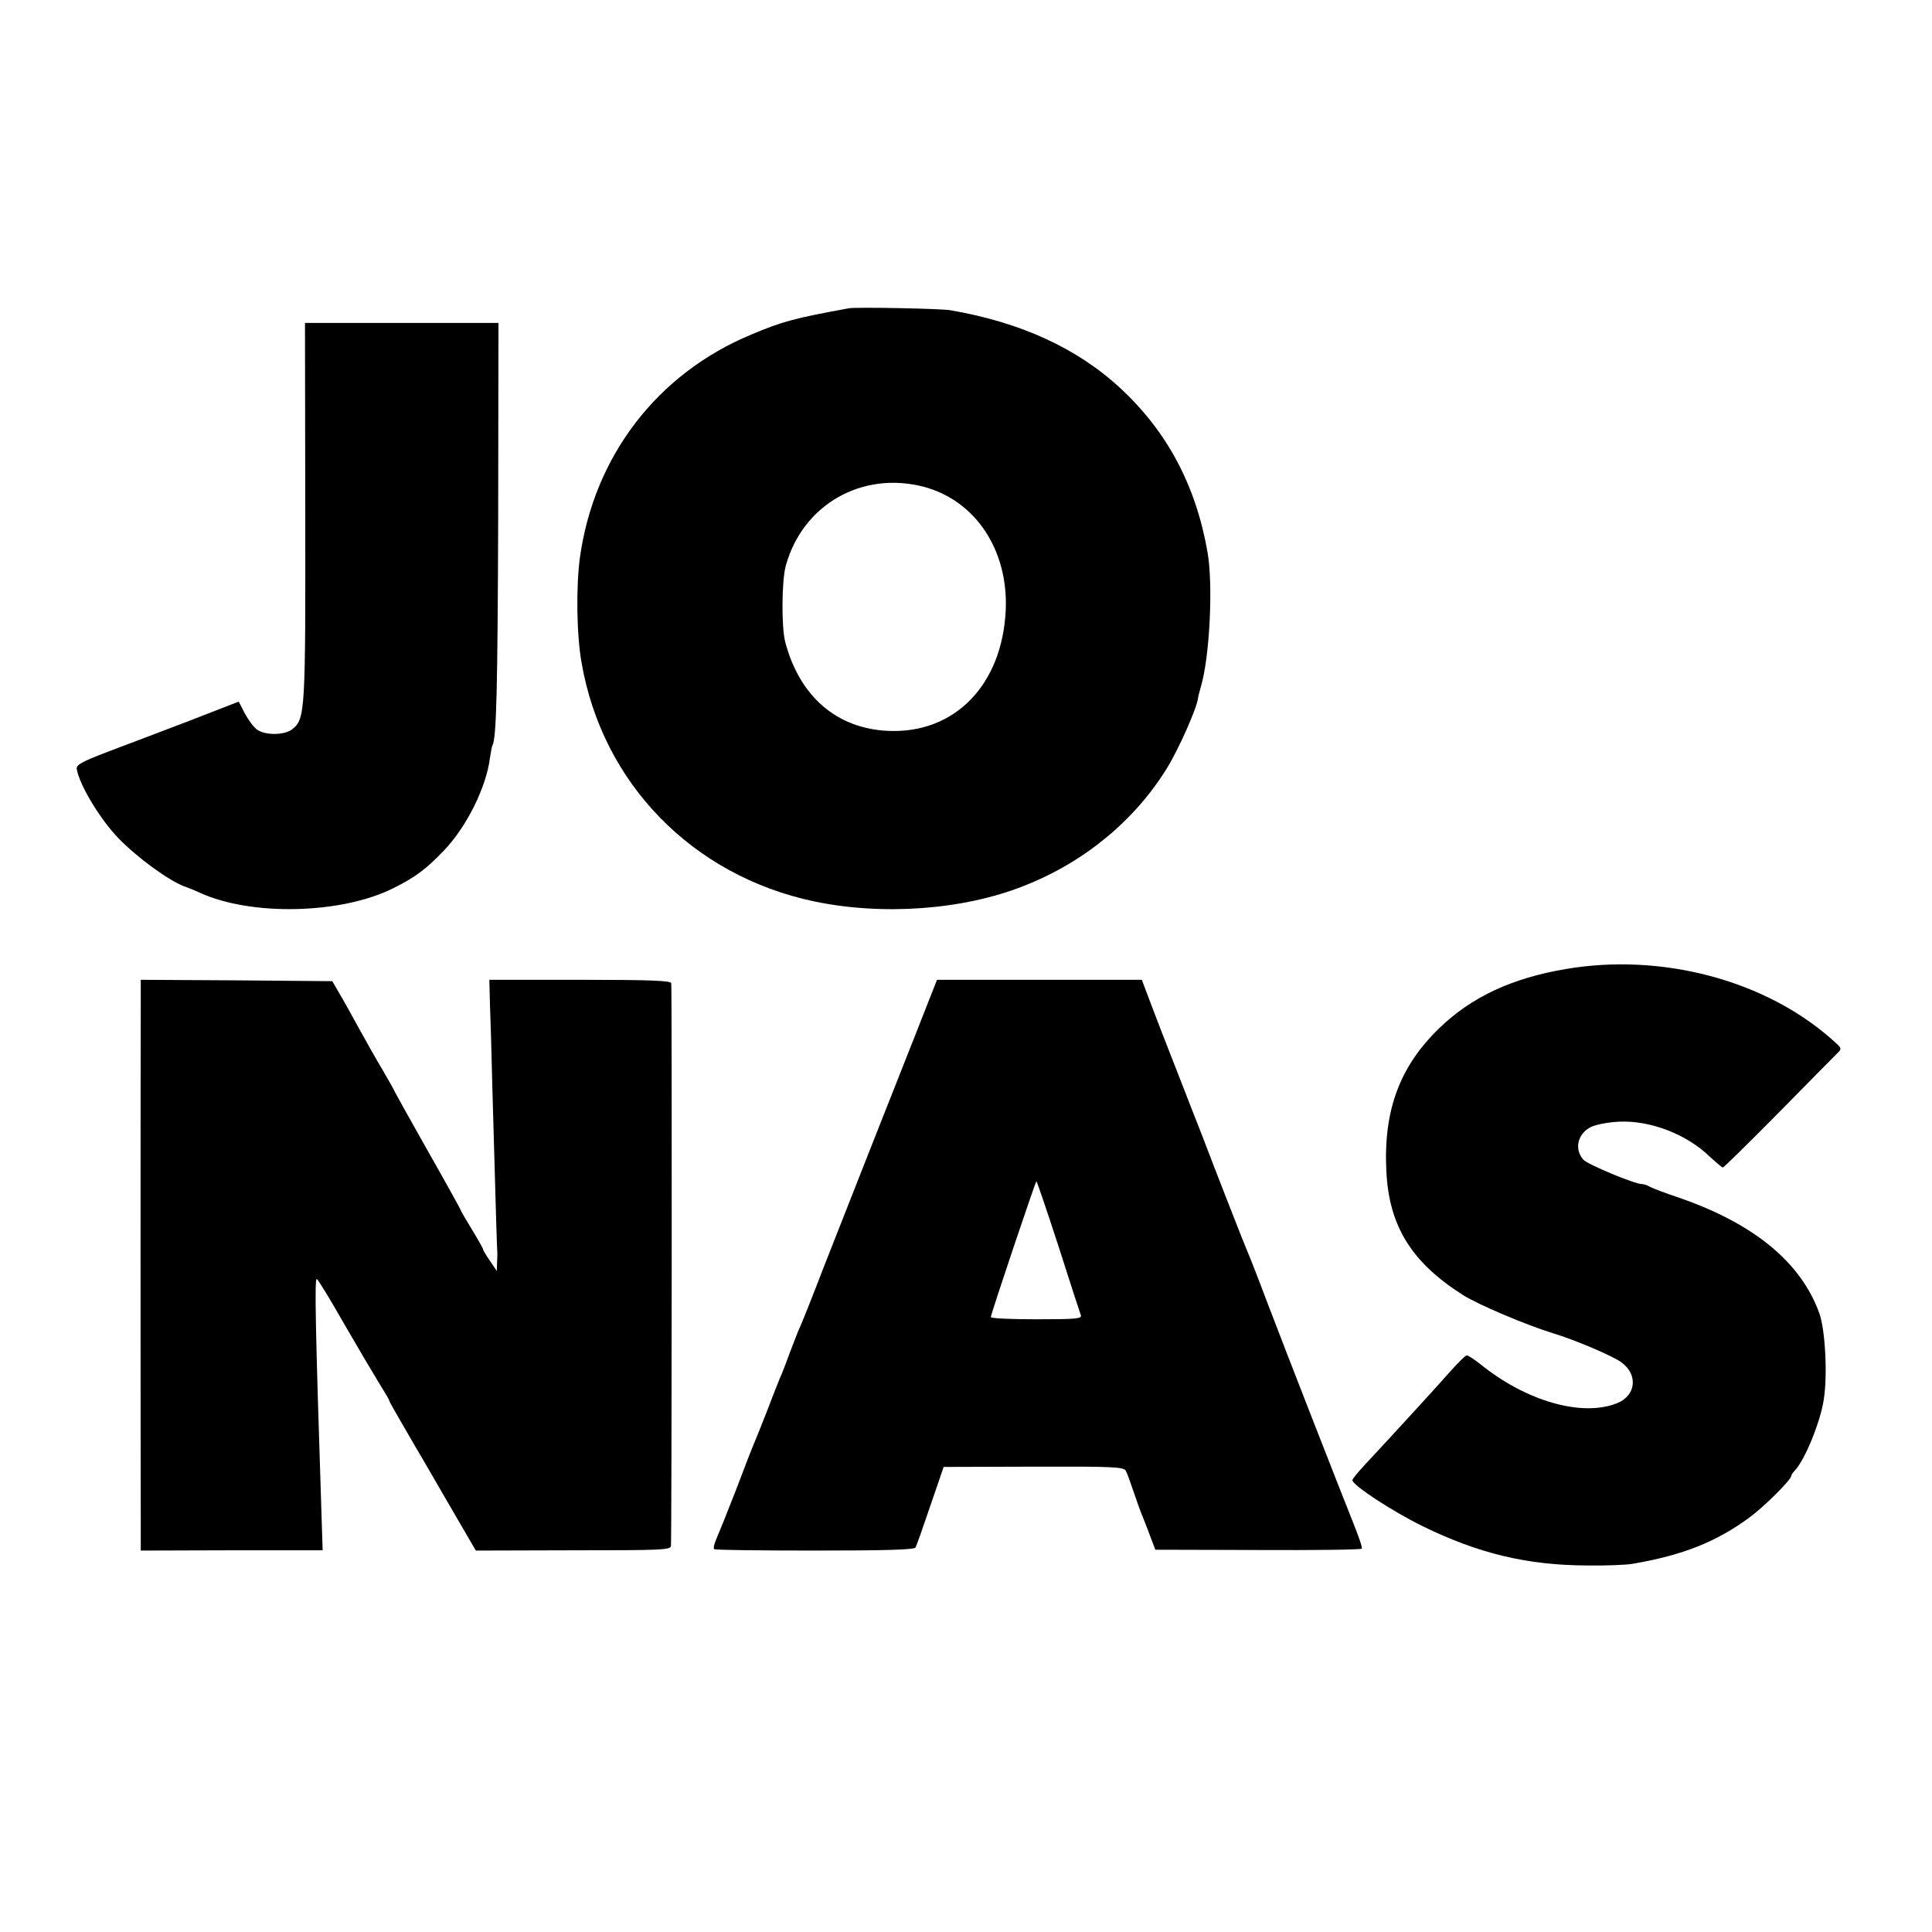 <?xml version="1.0" standalone="no"?>
<!DOCTYPE svg PUBLIC "-//W3C//DTD SVG 20010904//EN"
 "http://www.w3.org/TR/2001/REC-SVG-20010904/DTD/svg10.dtd">
<svg version="1.0" xmlns="http://www.w3.org/2000/svg"
 width="700pt" height="700pt" viewBox="0 0 700 700"
 preserveAspectRatio="xMidYMid meet">
<g transform="translate(0,700) scale(0.1,-0.1)"
fill="#000000" stroke="none">
<path d="M3075 5883 c-196 -36 -239 -47 -355 -96 -340 -142 -568 -441 -619
-808 -14 -105 -12 -279 6 -379 75 -438 402 -773 843 -866 248 -52 540 -31 759
56 218 85 401 236 518 425 45 73 110 220 114 257 0 4 5 22 10 40 32 107 45
370 24 488 -42 240 -145 434 -312 590 -157 147 -363 242 -620 286 -35 6 -341
12 -368 7z m273 -647 c186 -50 305 -228 296 -445 -12 -273 -186 -451 -428
-439 -185 9 -319 125 -371 322 -14 54 -13 221 2 276 61 222 277 345 501 286z"/>
<path d="M1106 5147 c1 -726 0 -752 -47 -789 -27 -22 -97 -23 -127 -2 -12 8
-32 35 -45 59 l-22 43 -180 -70 c-99 -38 -232 -88 -295 -112 -94 -36 -114 -47
-112 -62 9 -57 85 -183 151 -251 68 -70 179 -151 237 -174 16 -5 42 -16 59
-24 187 -85 513 -77 700 17 79 39 119 69 183 136 82 85 154 230 167 335 3 21
7 42 9 46 15 24 19 212 21 829 l1 702 -351 0 -350 0 1 -683z"/>
<path d="M5673 3489 c-195 -33 -341 -101 -458 -214 -144 -139 -203 -299 -192
-519 10 -199 91 -330 279 -449 52 -33 228 -108 323 -137 83 -25 221 -84 251
-107 60 -45 51 -120 -17 -147 -127 -51 -329 7 -495 141 -23 18 -45 33 -50 32
-5 0 -33 -28 -63 -62 -53 -60 -206 -227 -303 -331 -26 -28 -48 -54 -48 -59 0
-18 145 -113 255 -167 203 -99 378 -141 595 -142 69 -1 143 2 165 6 182 31
305 80 425 169 53 39 149 135 150 149 0 4 6 13 13 20 37 39 93 177 105 258 14
90 5 252 -16 311 -66 185 -237 326 -510 420 -48 16 -95 34 -104 39 -10 6 -23
10 -30 10 -25 0 -196 71 -211 88 -34 38 -21 94 26 118 17 9 62 18 104 20 113
5 245 -46 328 -127 23 -21 44 -39 47 -39 4 0 93 88 200 196 106 108 202 205
213 216 20 19 20 19 -20 54 -243 214 -617 312 -962 253z"/>
<path d="M510 3348 c-1 -121 -1 -1655 0 -1839 l0 -127 330 1 329 0 -4 126
c-22 675 -26 863 -17 857 5 -3 51 -78 102 -168 52 -90 109 -186 127 -215 18
-29 33 -54 33 -57 0 -3 21 -40 46 -83 25 -43 49 -85 54 -93 5 -8 55 -94 111
-191 l103 -177 353 1 c317 0 353 1 354 16 3 58 4 2028 1 2039 -3 9 -78 12
-332 12 l-327 0 2 -82 c2 -46 6 -186 9 -313 14 -503 17 -588 18 -594 0 -3 0
-19 -1 -36 l-1 -30 -25 37 c-14 20 -25 39 -25 42 0 3 -18 35 -40 71 -22 36
-40 67 -40 69 0 2 -54 100 -120 216 -66 117 -120 214 -120 215 0 2 -19 36 -43
77 -24 40 -63 109 -87 153 -24 44 -55 100 -70 125 l-26 45 -347 3 -347 2 0
-102z"/>
<path d="M3319 3257 c-107 -270 -244 -618 -334 -847 -41 -107 -80 -204 -85
-215 -6 -11 -21 -51 -36 -90 -14 -38 -31 -83 -39 -100 -7 -16 -27 -68 -45
-115 -18 -47 -39 -98 -46 -115 -7 -16 -38 -95 -68 -175 -31 -80 -63 -159 -71
-177 -8 -18 -11 -34 -7 -36 4 -3 168 -5 365 -5 253 0 359 3 364 11 4 7 28 75
54 152 l48 140 326 1 c289 1 327 -1 334 -15 5 -9 18 -45 30 -81 12 -36 26 -74
31 -85 4 -11 17 -42 27 -70 l19 -50 372 -1 c205 -1 374 1 376 5 3 4 -13 49
-34 101 -50 125 -233 593 -310 795 -33 88 -65 169 -70 180 -8 17 -109 275
-170 435 -10 25 -48 122 -84 215 -37 94 -81 207 -98 253 l-31 82 -371 0 -371
0 -76 -193z m516 -772 c41 -129 78 -242 81 -250 5 -13 -16 -15 -160 -15 -91 0
-166 3 -166 8 0 11 162 492 165 492 2 0 38 -106 80 -235z"/>
</g>
</svg>

